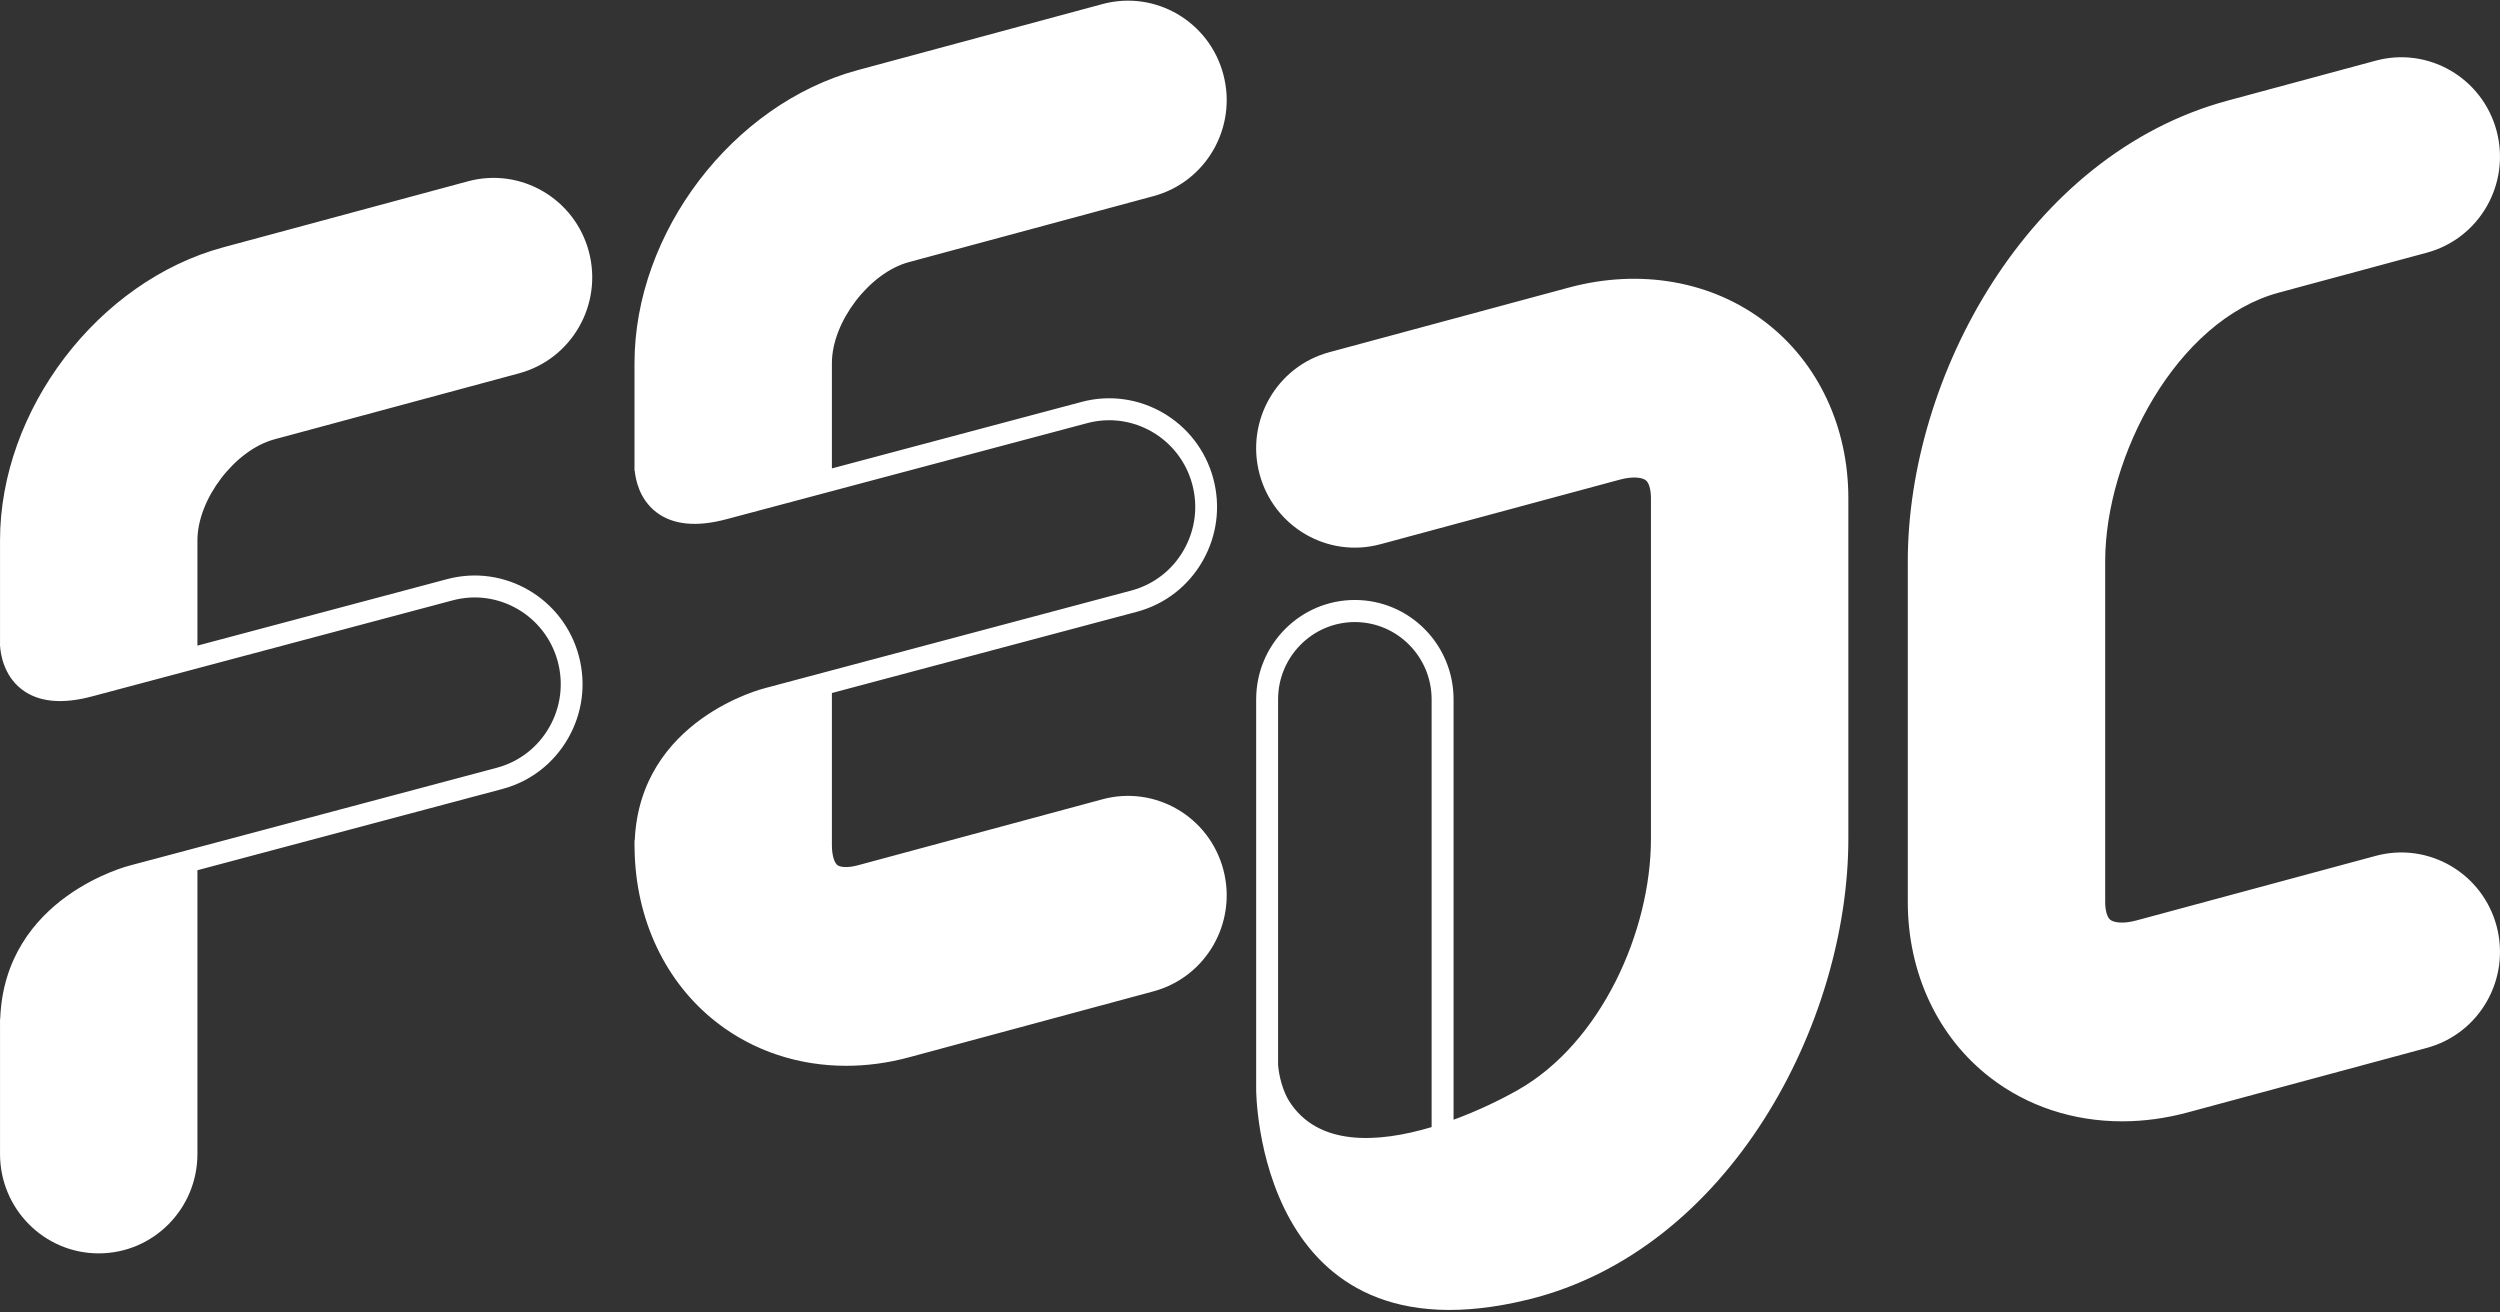 <?xml version="1.0" encoding="UTF-8"?>
<svg width="200px" height="105px" viewBox="0 0 200 105" version="1.1" xmlns="http://www.w3.org/2000/svg" xmlns:xlink="http://www.w3.org/1999/xlink">
    <rect x="0" y="0" width="200" height="105" fill="#333333" stroke="none"/>
    <!-- Generator: Sketch 49.1 (51147) - http://www.bohemiancoding.com/sketch -->
    <title>logo_index_white</title>
    <desc>Created with Sketch.</desc>
    <defs></defs>
    <g id="mobile" stroke="none" stroke-width="1" fill="none" fill-rule="evenodd">
        <g id="fedc_mobile_index" transform="translate(-80, -180)" fill="#FFFFFF">
            <g id="Group-4" transform="translate(80, 157)">
                <path d="M190.058,91.469 L170.91,96.637 C169.806,96.935 169.097,96.795 168.825,96.585 C168.572,96.389 168.414,95.84 168.414,95.151 L168.414,67.913 C168.414,59.515 174.118,48.619 182.302,46.411 L194.145,43.215 C198.358,42.079 200.857,37.718 199.729,33.475 C198.6,29.233 194.269,26.715 190.058,27.853 L178.215,31.049 C162.196,35.371 152.623,53.187 152.623,67.913 L152.623,95.151 C152.623,100.845 155.025,105.967 159.212,109.202 C162.196,111.509 165.879,112.706 169.77,112.706 C171.486,112.706 173.243,112.472 174.997,111.999 L194.145,106.832 C198.358,105.696 200.857,101.335 199.729,97.093 C198.6,92.85 194.271,90.333 190.058,91.469 Z M114.53,113.167 C110.188,114.466 105.432,114.707 103.143,111.106 C102.659,110.345 102.326,109.18 102.247,108.195 L102.247,78.95 C102.247,75.539 105.002,72.765 108.389,72.765 C111.775,72.765 114.53,75.539 114.53,78.95 L114.53,113.167 Z M141.279,48.806 C136.978,45.482 131.225,44.462 125.494,46.009 L106.345,51.177 C102.133,52.313 99.633,56.674 100.762,60.916 C101.891,65.158 106.22,67.675 110.432,66.539 L129.582,61.372 C130.684,61.074 131.394,61.213 131.666,61.423 C131.919,61.619 132.076,62.169 132.076,62.858 L132.076,90.095 C132.076,97.544 128.055,106.444 121.432,110.199 C120.118,110.944 118.295,111.84 116.285,112.58 L116.285,78.95 C116.285,74.558 112.75,70.998 108.389,70.998 C104.028,70.998 100.493,74.558 100.493,78.95 L100.493,110.155 C100.493,110.155 100.483,132.319 122.276,126.96 C138.387,122.997 147.868,104.822 147.868,90.095 L147.868,62.858 C147.868,57.163 145.467,52.042 141.279,48.806 Z M72.71,43.97 L92.283,38.689 C96.495,37.552 98.995,33.191 97.865,28.949 C96.737,24.707 92.408,22.189 88.196,23.326 L68.623,28.608 C58.606,31.311 50.76,41.61 50.76,52.054 L50.76,60.67 C50.767,60.669 50.773,60.671 50.78,60.67 C50.845,61.341 51.137,62.916 52.49,63.965 C53.818,64.993 55.723,65.183 58.149,64.528 L86.957,56.856 C90.622,55.866 94.401,58.065 95.383,61.754 C95.858,63.542 95.614,65.409 94.695,67.012 C93.777,68.615 92.293,69.761 90.518,70.24 L61.192,78.053 C61.089,78.078 51.2,80.54 50.78,90.228 C50.772,90.23 50.767,90.235 50.76,90.235 L50.76,90.624 C50.76,90.669 50.763,90.712 50.763,90.757 C50.763,90.793 50.76,90.828 50.76,90.865 L50.766,90.865 C50.833,96.543 53.23,101.621 57.377,104.825 C60.306,107.089 63.905,108.264 67.692,108.264 C69.342,108.264 71.029,108.041 72.71,107.587 L92.283,102.306 C96.495,101.168 98.995,96.809 97.865,92.566 C96.737,88.324 92.408,85.806 88.196,86.943 L68.623,92.225 C67.797,92.447 67.208,92.377 66.99,92.208 C66.772,92.039 66.552,91.484 66.552,90.624 L66.552,78.441 L90.969,71.937 C93.194,71.337 95.054,69.899 96.205,67.89 C97.357,65.882 97.663,63.54 97.067,61.3 C95.836,56.676 91.101,53.919 86.505,55.159 L66.552,60.473 L66.552,52.054 C66.552,48.752 69.545,44.824 72.71,43.97 Z M21.952,58.147 L41.525,52.866 C45.737,51.729 48.237,47.369 47.108,43.126 C45.979,38.884 41.65,36.366 37.437,37.504 L17.865,42.785 C7.848,45.488 0.002,55.786 0.002,66.231 L0.002,74.519 L0,74.519 C0,74.523 0.002,74.554 0.002,74.567 L0.002,74.677 C0.004,74.677 0.005,74.678 0.007,74.678 C0.038,75.212 0.252,76.997 1.73,78.142 C3.059,79.17 4.963,79.36 7.389,78.705 L36.198,71.033 C39.863,70.043 43.642,72.242 44.623,75.932 C45.099,77.719 44.855,79.587 43.936,81.19 C43.017,82.792 41.534,83.938 39.759,84.418 L10.432,92.23 C10.329,92.255 0.378,94.734 0.017,104.5 C0.012,104.501 0.007,104.505 0.002,104.506 L0.002,104.995 C0.002,105.012 0,105.026 0,105.042 L0.002,105.042 L0.002,115.318 C0.002,119.709 3.537,123.27 7.898,123.27 C12.259,123.27 15.794,119.709 15.794,115.318 L15.794,92.618 L40.21,86.114 C42.435,85.514 44.295,84.076 45.447,82.067 C46.598,80.059 46.904,77.717 46.307,75.477 C45.077,70.853 40.341,68.096 35.746,69.337 L15.794,74.651 L15.794,66.231 C15.794,62.93 18.787,59.002 21.952,58.147 Z" id="logo_index_white"></path>
            </g>
        </g>
    </g>
</svg>